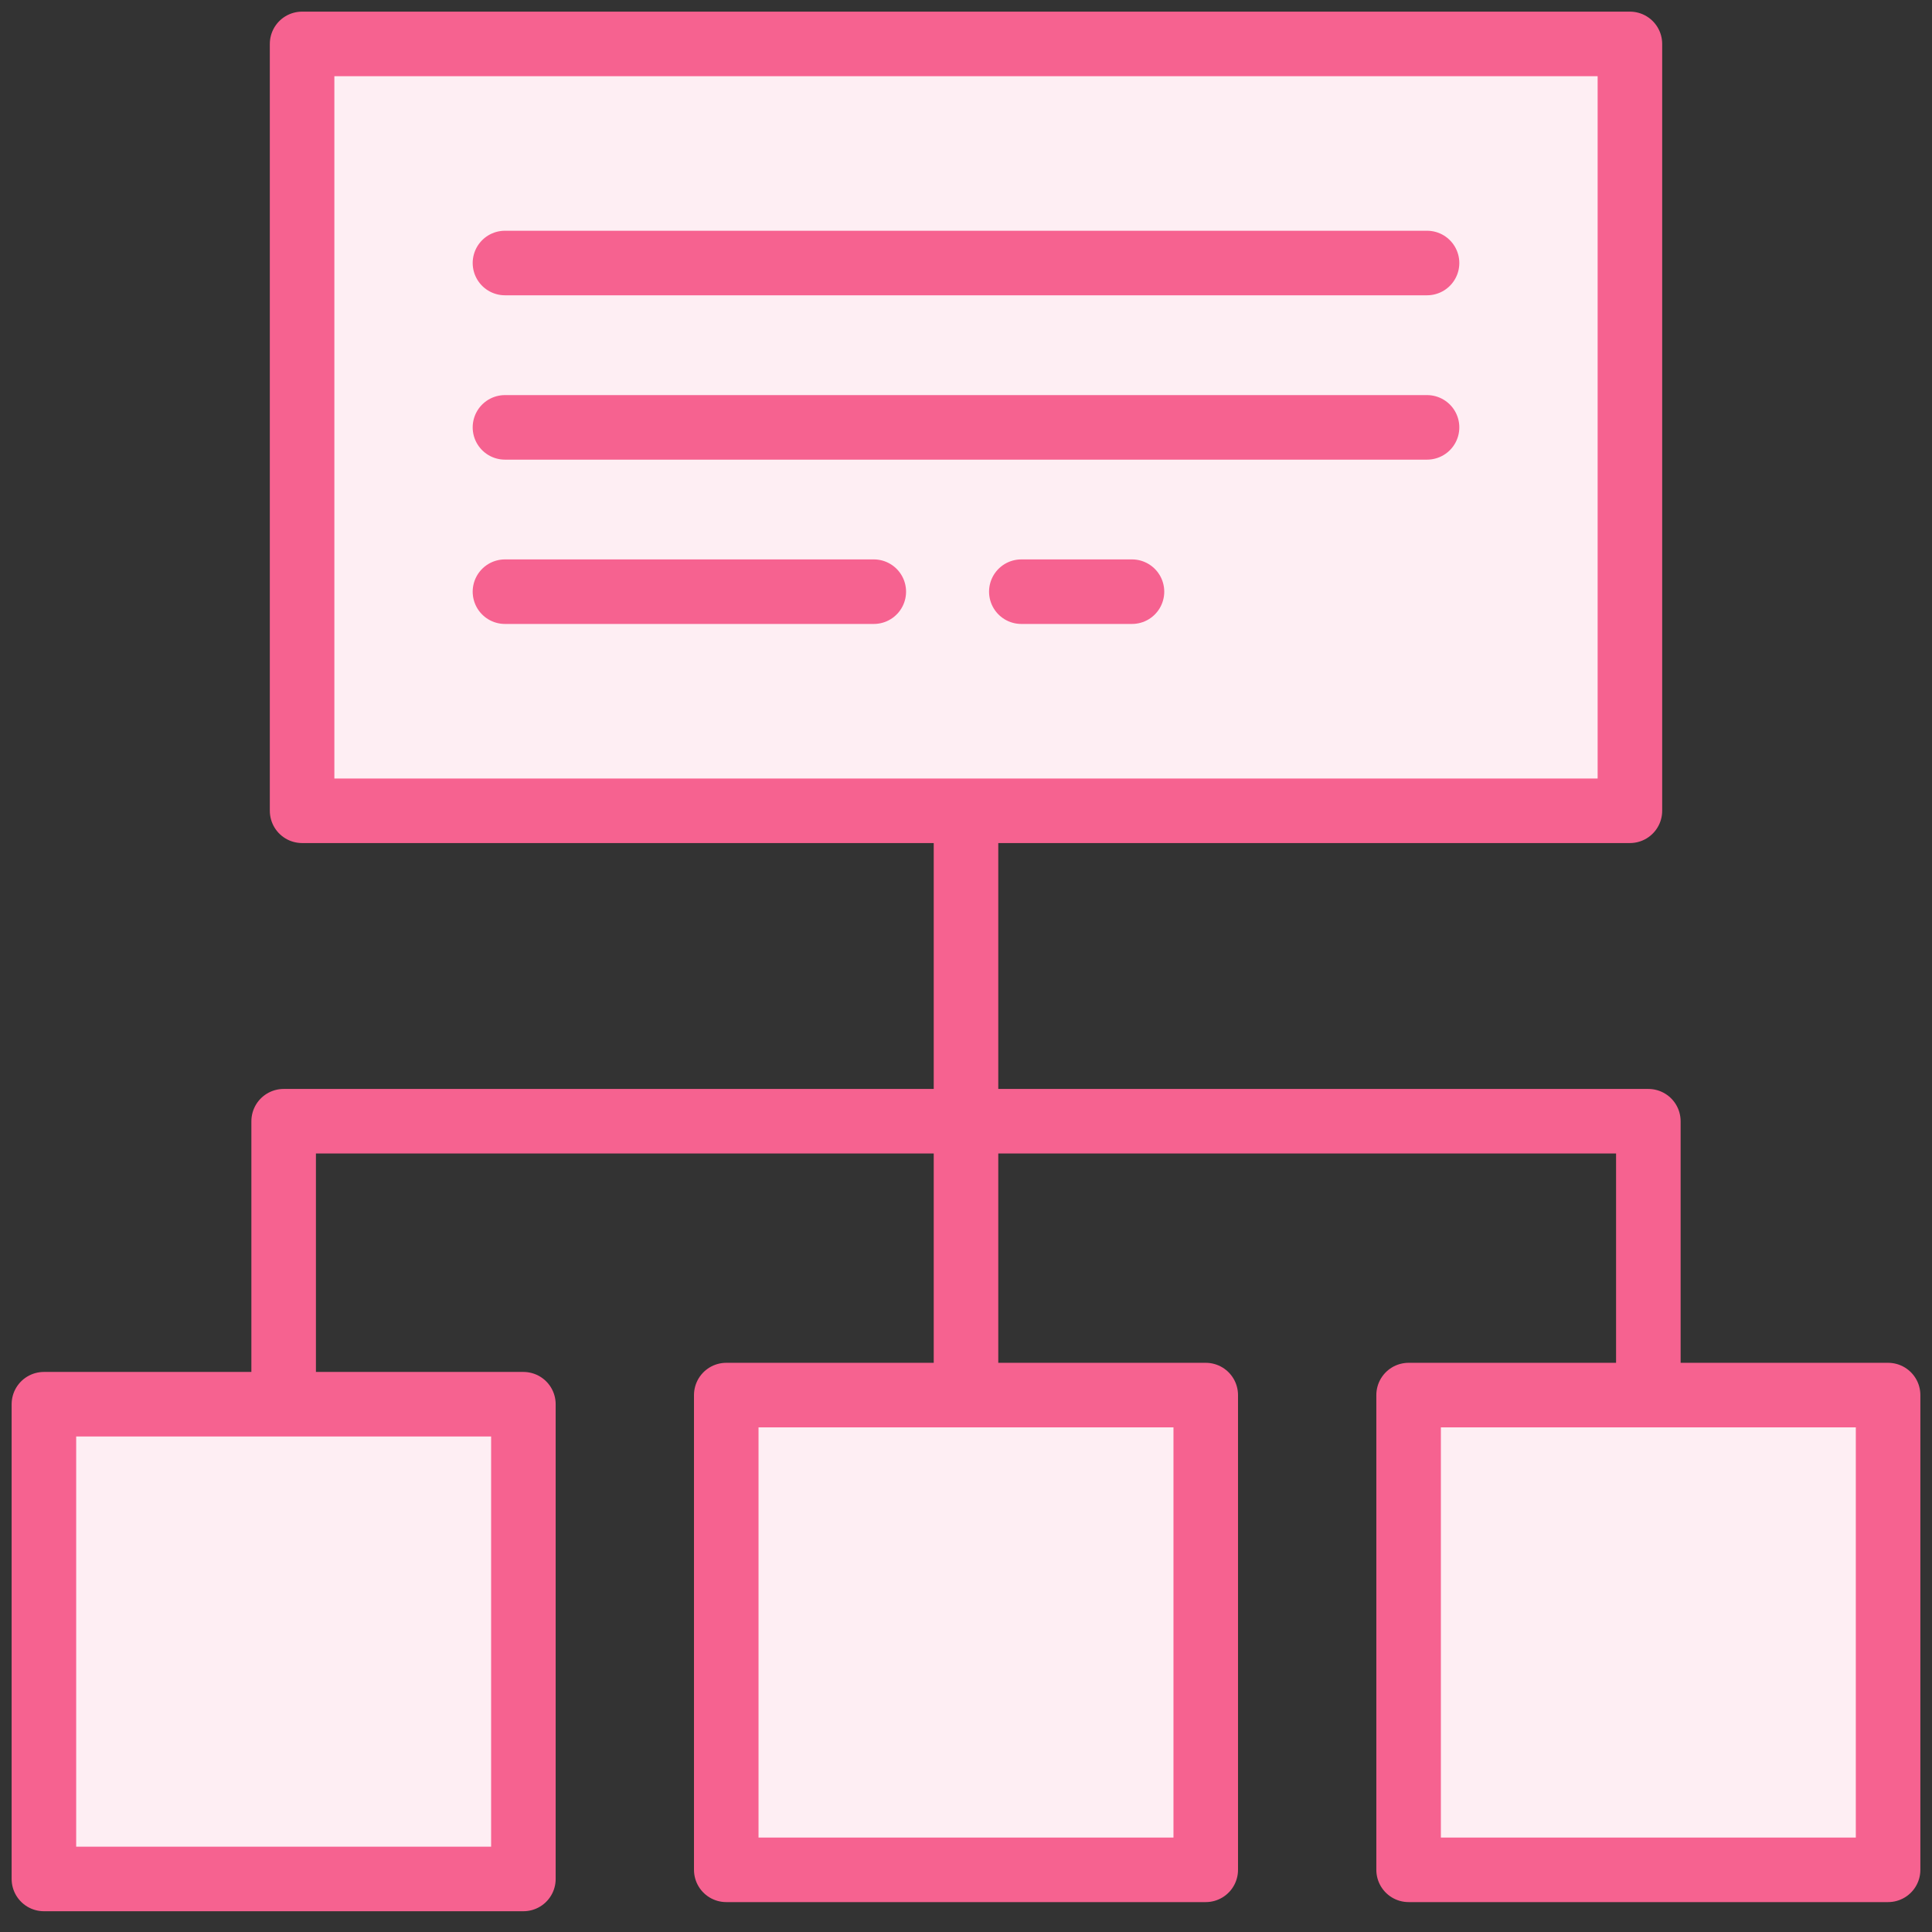 <?xml version="1.0" encoding="UTF-8" standalone="no"?>
<svg width="44px" height="44px" viewBox="0 0 44 44" version="1.1" xmlns="http://www.w3.org/2000/svg" xmlns:xlink="http://www.w3.org/1999/xlink">
    <rect x="0" y="0" width="44" height="44" fill="#333333" stroke="none"/>
    <!-- Generator: Sketch 40.3 (33839) - http://www.bohemiancoding.com/sketch -->
    <title>33-web-seo-internet-map-mind</title>
    <desc>Created with Sketch.</desc>
    <defs></defs>
    <g id="Page-1" stroke="none" stroke-width="1" fill="none" fill-rule="evenodd" stroke-linecap="round" stroke-linejoin="round">
        <g id="Product" transform="translate(-896, -1776)" stroke="#F66290" stroke-width="1.47">
            <g id="33-web-seo-internet-map-mind" transform="translate(897, 1777)">
                <path d="M21,17.881 L21,30.772" id="Layer-1" fill="#E2F3FB"></path>
                <polyline id="Layer-2" points="5.46 30.772 5.46 24.535 36.54 24.535 36.54 30.772"></polyline>
                <rect id="Layer-3" fill="#FEEEF3" x="5.88" y="0" width="30.24" height="17.465"></rect>
                <path d="M10.5,4.99 L31.5,4.99" id="Layer-4" fill="#E2F3FB"></path>
                <path d="M10.5,8.733 L31.5,8.733" id="Layer-5" fill="#E2F3FB"></path>
                <path d="M10.5,12.475 L18.9,12.475" id="Layer-6" fill="#E2F3FB"></path>
                <path d="M22.26,12.475 L24.78,12.475" id="Layer-7" fill="#E2F3FB"></path>
                <rect id="Layer-8" fill="#FEEEF3" x="0" y="30.98" width="10.92" height="10.812"></rect>
                <rect id="Layer-9" fill="#FEEEF3" x="15.54" y="30.772" width="10.92" height="10.812"></rect>
                <rect id="Layer-10" fill="#FEEEF3" x="31.08" y="30.772" width="10.92" height="10.812"></rect>
            </g>
        </g>
    </g>
</svg>